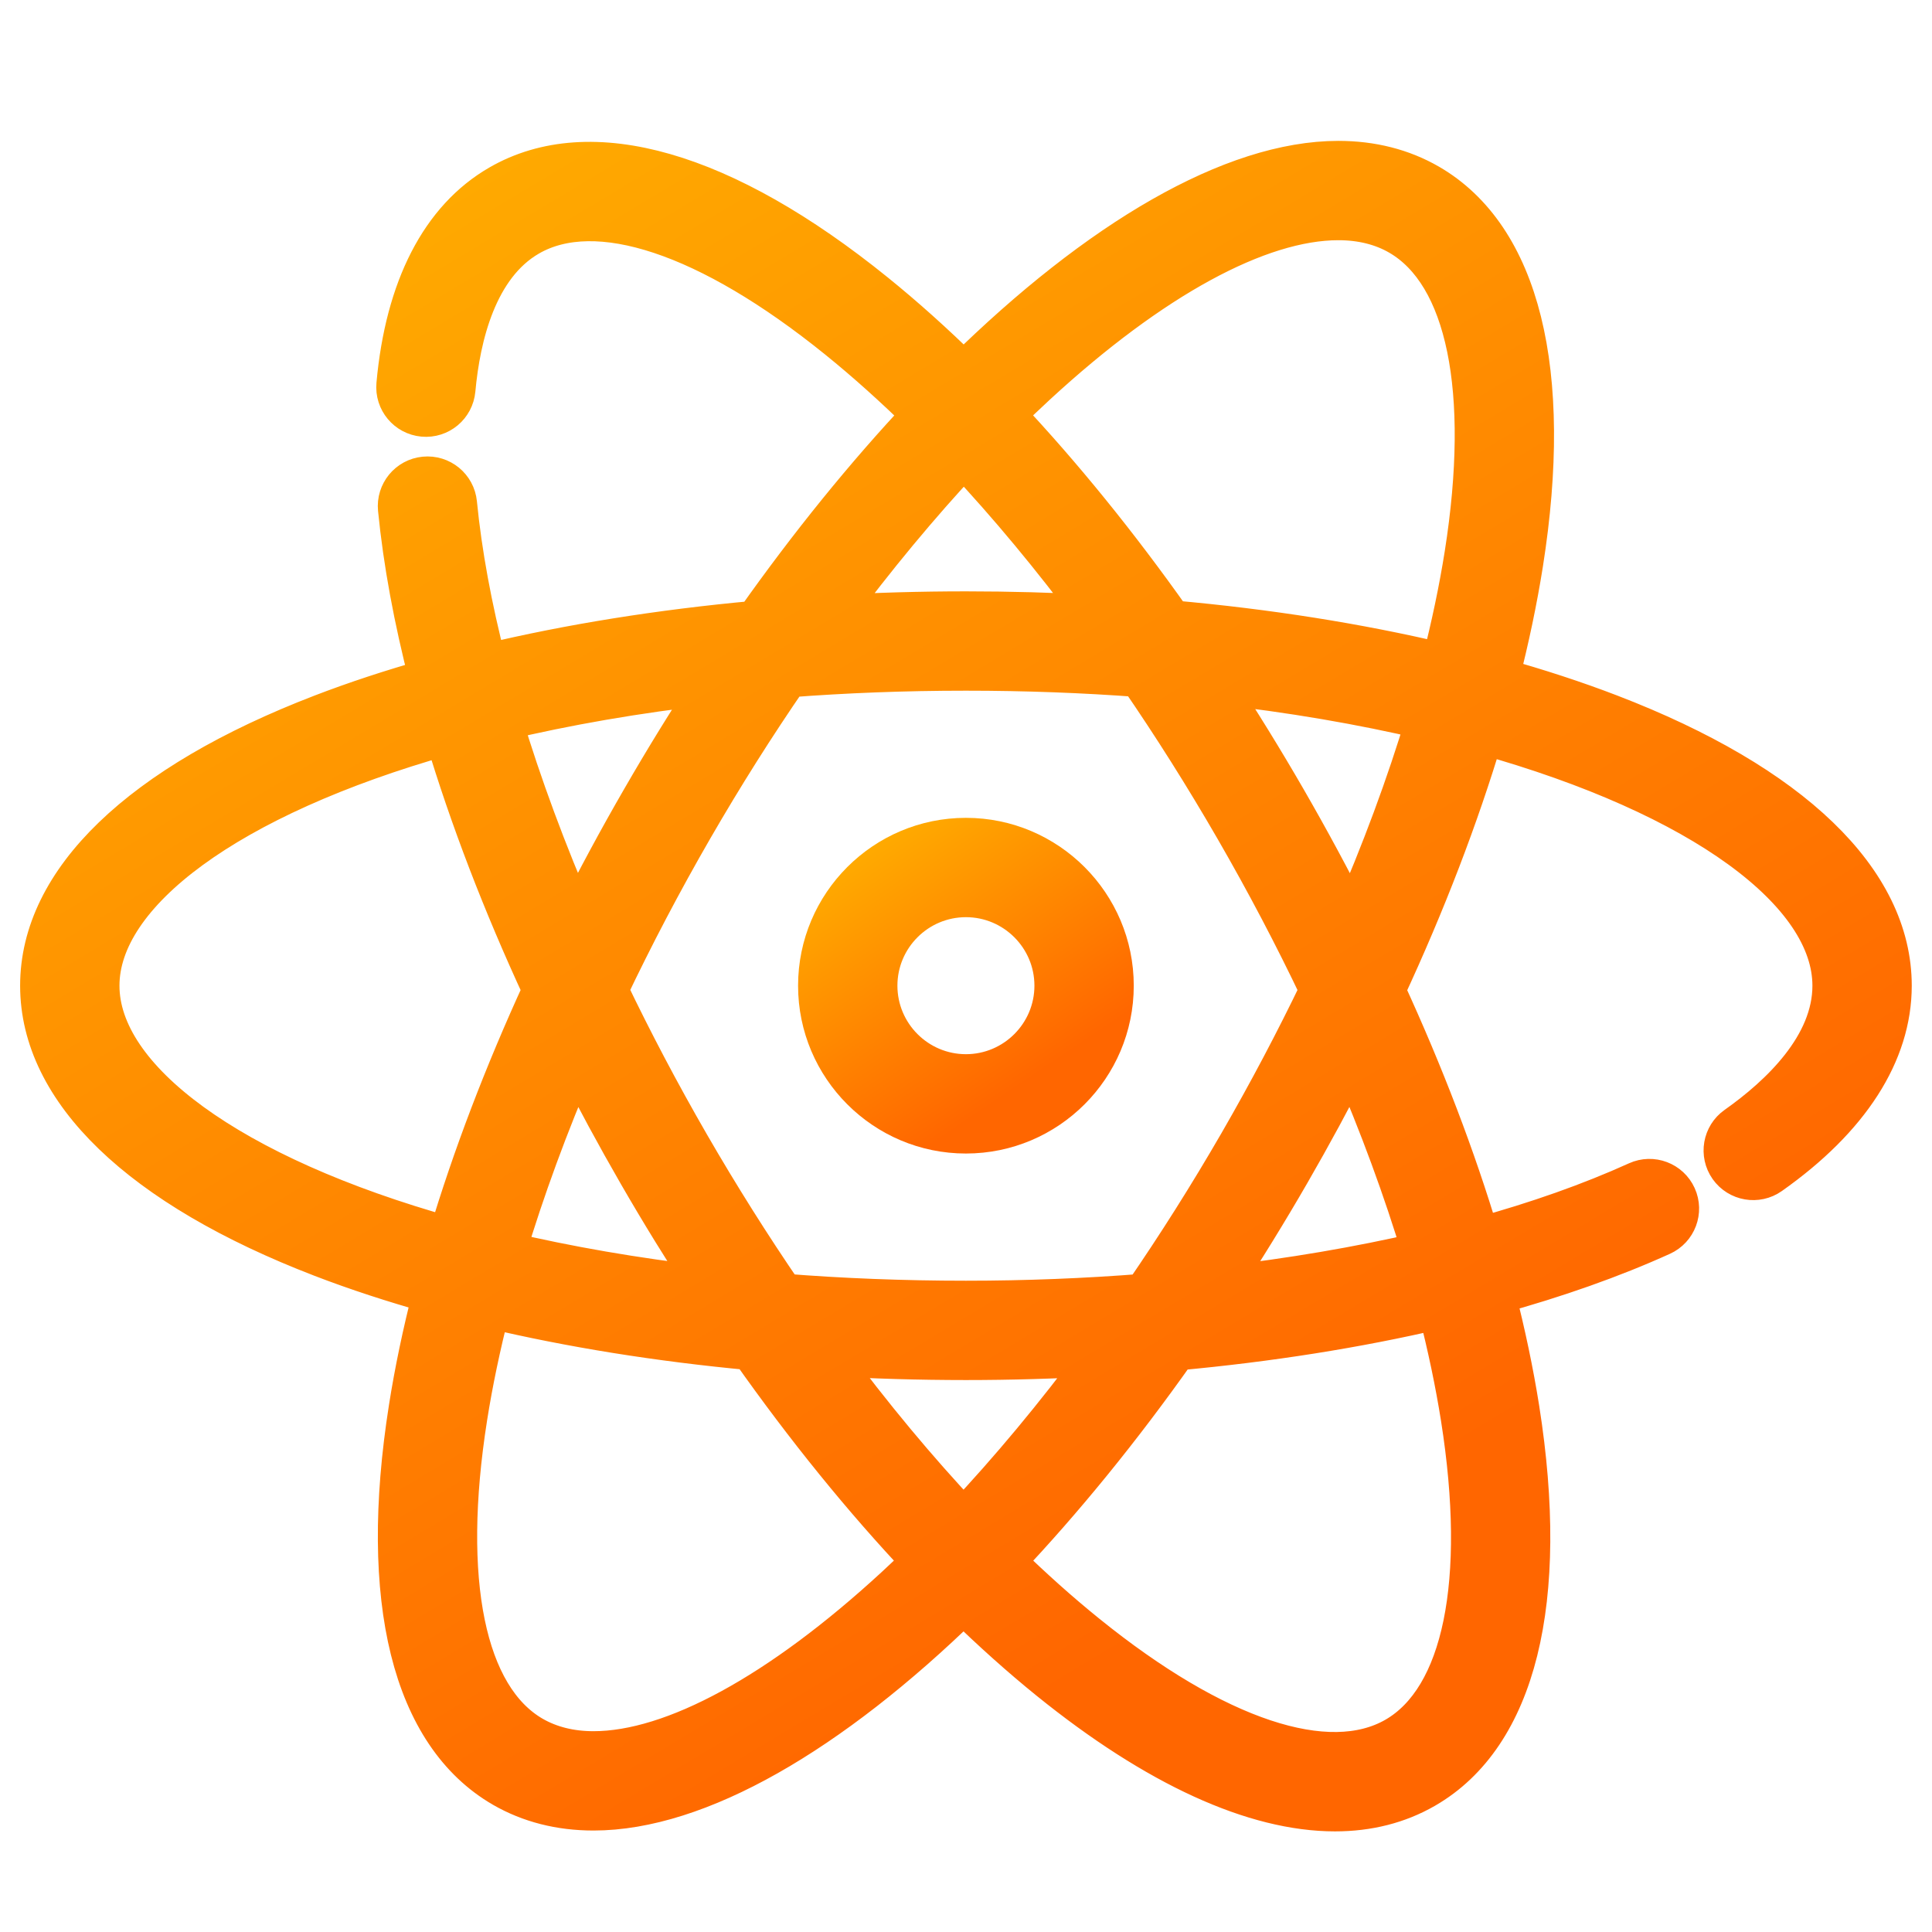 <svg width="48" height="48" viewBox="0 0 48 48" fill="none" xmlns="http://www.w3.org/2000/svg">
<mask id="path-1-outside-1_103787" maskUnits="userSpaceOnUse" x="0" y="3" width="48" height="43" fill="black">
<rect fill="white" y="3" width="48" height="43"/>
<path d="M40.005 17.749C39.139 17.416 38.215 17.114 37.243 16.843C37.494 15.866 37.694 14.914 37.839 13.997C38.592 9.226 37.76 5.879 35.498 4.572C34.84 4.193 34.084 4 33.251 4C30.62 4 27.296 5.954 23.942 9.254C23.21 8.534 22.474 7.873 21.74 7.28C17.984 4.242 14.669 3.289 12.407 4.595C10.954 5.434 10.069 7.149 9.851 9.552C9.814 9.956 10.111 10.313 10.515 10.35C10.92 10.387 11.275 10.089 11.312 9.685C11.434 8.355 11.849 6.612 13.141 5.866C14.816 4.899 17.614 5.831 20.817 8.421C21.516 8.986 22.218 9.617 22.918 10.303C21.511 11.8 20.111 13.523 18.767 15.426C16.403 15.642 14.15 16.003 12.084 16.498C11.722 15.091 11.473 13.748 11.351 12.502C11.311 12.099 10.953 11.804 10.548 11.844C10.145 11.883 9.85 12.243 9.89 12.646C10.02 13.965 10.282 15.383 10.665 16.867C9.725 17.132 8.832 17.426 7.992 17.749C3.483 19.483 1 21.877 1 24.489C1 27.102 3.483 29.495 7.992 31.23C8.858 31.563 9.782 31.865 10.753 32.136C10.502 33.113 10.302 34.065 10.158 34.981C9.405 39.753 10.237 43.1 12.499 44.407C13.157 44.786 13.912 44.979 14.745 44.979C17.346 44.979 20.624 43.069 23.939 39.838C24.649 40.531 25.362 41.17 26.073 41.745C28.731 43.894 31.167 45 33.167 45C33.992 45 34.744 44.811 35.405 44.429C37.668 43.123 38.499 39.776 37.747 35.004C37.602 34.088 37.402 33.136 37.151 32.159C38.662 31.743 40.052 31.253 41.283 30.695C41.652 30.528 41.816 30.093 41.648 29.724C41.481 29.355 41.046 29.191 40.677 29.358C39.511 29.887 38.193 30.352 36.758 30.747C36.165 28.764 35.375 26.694 34.412 24.601C35.418 22.436 36.24 20.294 36.853 18.245C42.3 19.771 45.529 22.18 45.529 24.489C45.529 25.982 44.227 27.213 43.136 27.983C42.805 28.216 42.725 28.674 42.959 29.006C43.193 29.337 43.651 29.416 43.982 29.182C45.954 27.791 46.997 26.168 46.997 24.489C46.997 21.877 44.514 19.483 40.005 17.749ZM33.251 5.468C33.823 5.468 34.332 5.594 34.764 5.844C36.438 6.811 37.031 9.699 36.389 13.769C36.251 14.64 36.061 15.546 35.822 16.477C33.747 15.985 31.487 15.627 29.115 15.416C27.785 13.533 26.388 11.811 24.968 10.302C25.228 10.046 25.488 9.798 25.748 9.558C28.61 6.921 31.275 5.468 33.251 5.468ZM23.945 11.355C25.052 12.535 26.146 13.852 27.206 15.279C26.152 15.222 25.081 15.192 23.998 15.192C22.88 15.192 21.773 15.224 20.685 15.285C21.743 13.86 22.839 12.538 23.945 11.355ZM23.939 37.745C22.793 36.529 21.659 35.167 20.564 33.687C21.691 33.753 22.838 33.787 23.998 33.787C25.116 33.787 26.223 33.754 27.313 33.692C26.219 35.166 25.084 36.531 23.939 37.745ZM23.998 32.319C22.421 32.319 20.908 32.258 19.466 32.144C18.656 30.962 17.872 29.719 17.126 28.427C16.392 27.155 15.716 25.872 15.104 24.595C15.74 23.258 16.446 21.912 17.218 20.575C17.966 19.28 18.759 18.024 19.584 16.826C20.991 16.718 22.464 16.66 23.998 16.66C25.493 16.66 26.93 16.715 28.304 16.818C29.129 18.018 29.927 19.282 30.687 20.598C31.455 21.928 32.158 23.267 32.791 24.598C32.182 25.864 31.51 27.138 30.779 28.404C30.032 29.696 29.24 30.95 28.417 32.146C26.977 32.26 25.498 32.319 23.998 32.319ZM17.577 31.961C15.771 31.752 14.095 31.459 12.566 31.099C13.03 29.554 13.618 27.951 14.32 26.324C14.8 27.272 15.312 28.22 15.855 29.161C16.409 30.122 16.985 31.056 17.577 31.961ZM17.693 17.004C17.095 17.916 16.511 18.863 15.947 19.841C15.366 20.846 14.821 21.858 14.315 22.868C13.576 21.173 12.958 19.503 12.476 17.901C14.062 17.523 15.807 17.218 17.693 17.004ZM2.468 24.489C2.468 22.192 5.662 19.797 11.056 18.27C11.666 20.306 12.485 22.441 13.484 24.597C12.524 26.687 11.736 28.754 11.144 30.733C5.696 29.208 2.468 26.799 2.468 24.489ZM14.745 43.511C14.174 43.511 13.665 43.384 13.233 43.135C11.559 42.168 10.966 39.28 11.608 35.21C11.745 34.339 11.936 33.433 12.174 32.502C14.182 32.978 16.363 33.328 18.651 33.542C20.016 35.48 21.451 37.249 22.91 38.792C22.69 39.007 22.469 39.217 22.249 39.42C19.386 42.058 16.721 43.511 14.745 43.511ZM36.297 35.233C36.939 39.303 36.346 42.191 34.672 43.158C32.997 44.125 30.199 43.194 26.996 40.603C26.321 40.058 25.644 39.452 24.969 38.793C26.413 37.268 27.852 35.504 29.232 33.549C31.525 33.339 33.716 32.992 35.729 32.521C35.968 33.453 36.159 34.36 36.297 35.233ZM35.335 31.108C33.763 31.473 32.075 31.76 30.311 31.963C30.906 31.055 31.488 30.112 32.05 29.138C32.59 28.203 33.098 27.263 33.575 26.324C34.279 27.954 34.869 29.559 35.335 31.108ZM33.581 22.873C33.077 21.869 32.535 20.863 31.958 19.863C31.389 18.877 30.797 17.918 30.189 16.991C32.083 17.201 33.837 17.505 35.431 17.88C34.946 19.494 34.325 21.171 33.581 22.873Z"/>
</mask>
<path d="M40.005 17.749C39.139 17.416 38.215 17.114 37.243 16.843C37.494 15.866 37.694 14.914 37.839 13.997C38.592 9.226 37.76 5.879 35.498 4.572C34.84 4.193 34.084 4 33.251 4C30.62 4 27.296 5.954 23.942 9.254C23.21 8.534 22.474 7.873 21.74 7.28C17.984 4.242 14.669 3.289 12.407 4.595C10.954 5.434 10.069 7.149 9.851 9.552C9.814 9.956 10.111 10.313 10.515 10.35C10.92 10.387 11.275 10.089 11.312 9.685C11.434 8.355 11.849 6.612 13.141 5.866C14.816 4.899 17.614 5.831 20.817 8.421C21.516 8.986 22.218 9.617 22.918 10.303C21.511 11.8 20.111 13.523 18.767 15.426C16.403 15.642 14.15 16.003 12.084 16.498C11.722 15.091 11.473 13.748 11.351 12.502C11.311 12.099 10.953 11.804 10.548 11.844C10.145 11.883 9.85 12.243 9.89 12.646C10.02 13.965 10.282 15.383 10.665 16.867C9.725 17.132 8.832 17.426 7.992 17.749C3.483 19.483 1 21.877 1 24.489C1 27.102 3.483 29.495 7.992 31.23C8.858 31.563 9.782 31.865 10.753 32.136C10.502 33.113 10.302 34.065 10.158 34.981C9.405 39.753 10.237 43.1 12.499 44.407C13.157 44.786 13.912 44.979 14.745 44.979C17.346 44.979 20.624 43.069 23.939 39.838C24.649 40.531 25.362 41.17 26.073 41.745C28.731 43.894 31.167 45 33.167 45C33.992 45 34.744 44.811 35.405 44.429C37.668 43.123 38.499 39.776 37.747 35.004C37.602 34.088 37.402 33.136 37.151 32.159C38.662 31.743 40.052 31.253 41.283 30.695C41.652 30.528 41.816 30.093 41.648 29.724C41.481 29.355 41.046 29.191 40.677 29.358C39.511 29.887 38.193 30.352 36.758 30.747C36.165 28.764 35.375 26.694 34.412 24.601C35.418 22.436 36.24 20.294 36.853 18.245C42.3 19.771 45.529 22.18 45.529 24.489C45.529 25.982 44.227 27.213 43.136 27.983C42.805 28.216 42.725 28.674 42.959 29.006C43.193 29.337 43.651 29.416 43.982 29.182C45.954 27.791 46.997 26.168 46.997 24.489C46.997 21.877 44.514 19.483 40.005 17.749ZM33.251 5.468C33.823 5.468 34.332 5.594 34.764 5.844C36.438 6.811 37.031 9.699 36.389 13.769C36.251 14.64 36.061 15.546 35.822 16.477C33.747 15.985 31.487 15.627 29.115 15.416C27.785 13.533 26.388 11.811 24.968 10.302C25.228 10.046 25.488 9.798 25.748 9.558C28.61 6.921 31.275 5.468 33.251 5.468ZM23.945 11.355C25.052 12.535 26.146 13.852 27.206 15.279C26.152 15.222 25.081 15.192 23.998 15.192C22.88 15.192 21.773 15.224 20.685 15.285C21.743 13.86 22.839 12.538 23.945 11.355ZM23.939 37.745C22.793 36.529 21.659 35.167 20.564 33.687C21.691 33.753 22.838 33.787 23.998 33.787C25.116 33.787 26.223 33.754 27.313 33.692C26.219 35.166 25.084 36.531 23.939 37.745ZM23.998 32.319C22.421 32.319 20.908 32.258 19.466 32.144C18.656 30.962 17.872 29.719 17.126 28.427C16.392 27.155 15.716 25.872 15.104 24.595C15.74 23.258 16.446 21.912 17.218 20.575C17.966 19.28 18.759 18.024 19.584 16.826C20.991 16.718 22.464 16.66 23.998 16.66C25.493 16.66 26.93 16.715 28.304 16.818C29.129 18.018 29.927 19.282 30.687 20.598C31.455 21.928 32.158 23.267 32.791 24.598C32.182 25.864 31.51 27.138 30.779 28.404C30.032 29.696 29.24 30.95 28.417 32.146C26.977 32.26 25.498 32.319 23.998 32.319ZM17.577 31.961C15.771 31.752 14.095 31.459 12.566 31.099C13.03 29.554 13.618 27.951 14.32 26.324C14.8 27.272 15.312 28.22 15.855 29.161C16.409 30.122 16.985 31.056 17.577 31.961ZM17.693 17.004C17.095 17.916 16.511 18.863 15.947 19.841C15.366 20.846 14.821 21.858 14.315 22.868C13.576 21.173 12.958 19.503 12.476 17.901C14.062 17.523 15.807 17.218 17.693 17.004ZM2.468 24.489C2.468 22.192 5.662 19.797 11.056 18.27C11.666 20.306 12.485 22.441 13.484 24.597C12.524 26.687 11.736 28.754 11.144 30.733C5.696 29.208 2.468 26.799 2.468 24.489ZM14.745 43.511C14.174 43.511 13.665 43.384 13.233 43.135C11.559 42.168 10.966 39.28 11.608 35.21C11.745 34.339 11.936 33.433 12.174 32.502C14.182 32.978 16.363 33.328 18.651 33.542C20.016 35.48 21.451 37.249 22.91 38.792C22.69 39.007 22.469 39.217 22.249 39.42C19.386 42.058 16.721 43.511 14.745 43.511ZM36.297 35.233C36.939 39.303 36.346 42.191 34.672 43.158C32.997 44.125 30.199 43.194 26.996 40.603C26.321 40.058 25.644 39.452 24.969 38.793C26.413 37.268 27.852 35.504 29.232 33.549C31.525 33.339 33.716 32.992 35.729 32.521C35.968 33.453 36.159 34.36 36.297 35.233ZM35.335 31.108C33.763 31.473 32.075 31.76 30.311 31.963C30.906 31.055 31.488 30.112 32.05 29.138C32.59 28.203 33.098 27.263 33.575 26.324C34.279 27.954 34.869 29.559 35.335 31.108ZM33.581 22.873C33.077 21.869 32.535 20.863 31.958 19.863C31.389 18.877 30.797 17.918 30.189 16.991C32.083 17.201 33.837 17.505 35.431 17.88C34.946 19.494 34.325 21.171 33.581 22.873Z" fill="url(#paint0_linear_103787)"/>
<path d="M40.005 17.749C39.139 17.416 38.215 17.114 37.243 16.843C37.494 15.866 37.694 14.914 37.839 13.997C38.592 9.226 37.76 5.879 35.498 4.572C34.84 4.193 34.084 4 33.251 4C30.62 4 27.296 5.954 23.942 9.254C23.21 8.534 22.474 7.873 21.74 7.28C17.984 4.242 14.669 3.289 12.407 4.595C10.954 5.434 10.069 7.149 9.851 9.552C9.814 9.956 10.111 10.313 10.515 10.35C10.92 10.387 11.275 10.089 11.312 9.685C11.434 8.355 11.849 6.612 13.141 5.866C14.816 4.899 17.614 5.831 20.817 8.421C21.516 8.986 22.218 9.617 22.918 10.303C21.511 11.8 20.111 13.523 18.767 15.426C16.403 15.642 14.15 16.003 12.084 16.498C11.722 15.091 11.473 13.748 11.351 12.502C11.311 12.099 10.953 11.804 10.548 11.844C10.145 11.883 9.85 12.243 9.89 12.646C10.02 13.965 10.282 15.383 10.665 16.867C9.725 17.132 8.832 17.426 7.992 17.749C3.483 19.483 1 21.877 1 24.489C1 27.102 3.483 29.495 7.992 31.23C8.858 31.563 9.782 31.865 10.753 32.136C10.502 33.113 10.302 34.065 10.158 34.981C9.405 39.753 10.237 43.1 12.499 44.407C13.157 44.786 13.912 44.979 14.745 44.979C17.346 44.979 20.624 43.069 23.939 39.838C24.649 40.531 25.362 41.17 26.073 41.745C28.731 43.894 31.167 45 33.167 45C33.992 45 34.744 44.811 35.405 44.429C37.668 43.123 38.499 39.776 37.747 35.004C37.602 34.088 37.402 33.136 37.151 32.159C38.662 31.743 40.052 31.253 41.283 30.695C41.652 30.528 41.816 30.093 41.648 29.724C41.481 29.355 41.046 29.191 40.677 29.358C39.511 29.887 38.193 30.352 36.758 30.747C36.165 28.764 35.375 26.694 34.412 24.601C35.418 22.436 36.24 20.294 36.853 18.245C42.3 19.771 45.529 22.18 45.529 24.489C45.529 25.982 44.227 27.213 43.136 27.983C42.805 28.216 42.725 28.674 42.959 29.006C43.193 29.337 43.651 29.416 43.982 29.182C45.954 27.791 46.997 26.168 46.997 24.489C46.997 21.877 44.514 19.483 40.005 17.749ZM33.251 5.468C33.823 5.468 34.332 5.594 34.764 5.844C36.438 6.811 37.031 9.699 36.389 13.769C36.251 14.64 36.061 15.546 35.822 16.477C33.747 15.985 31.487 15.627 29.115 15.416C27.785 13.533 26.388 11.811 24.968 10.302C25.228 10.046 25.488 9.798 25.748 9.558C28.61 6.921 31.275 5.468 33.251 5.468ZM23.945 11.355C25.052 12.535 26.146 13.852 27.206 15.279C26.152 15.222 25.081 15.192 23.998 15.192C22.88 15.192 21.773 15.224 20.685 15.285C21.743 13.86 22.839 12.538 23.945 11.355ZM23.939 37.745C22.793 36.529 21.659 35.167 20.564 33.687C21.691 33.753 22.838 33.787 23.998 33.787C25.116 33.787 26.223 33.754 27.313 33.692C26.219 35.166 25.084 36.531 23.939 37.745ZM23.998 32.319C22.421 32.319 20.908 32.258 19.466 32.144C18.656 30.962 17.872 29.719 17.126 28.427C16.392 27.155 15.716 25.872 15.104 24.595C15.74 23.258 16.446 21.912 17.218 20.575C17.966 19.28 18.759 18.024 19.584 16.826C20.991 16.718 22.464 16.66 23.998 16.66C25.493 16.66 26.93 16.715 28.304 16.818C29.129 18.018 29.927 19.282 30.687 20.598C31.455 21.928 32.158 23.267 32.791 24.598C32.182 25.864 31.51 27.138 30.779 28.404C30.032 29.696 29.24 30.95 28.417 32.146C26.977 32.26 25.498 32.319 23.998 32.319ZM17.577 31.961C15.771 31.752 14.095 31.459 12.566 31.099C13.03 29.554 13.618 27.951 14.32 26.324C14.8 27.272 15.312 28.22 15.855 29.161C16.409 30.122 16.985 31.056 17.577 31.961ZM17.693 17.004C17.095 17.916 16.511 18.863 15.947 19.841C15.366 20.846 14.821 21.858 14.315 22.868C13.576 21.173 12.958 19.503 12.476 17.901C14.062 17.523 15.807 17.218 17.693 17.004ZM2.468 24.489C2.468 22.192 5.662 19.797 11.056 18.27C11.666 20.306 12.485 22.441 13.484 24.597C12.524 26.687 11.736 28.754 11.144 30.733C5.696 29.208 2.468 26.799 2.468 24.489ZM14.745 43.511C14.174 43.511 13.665 43.384 13.233 43.135C11.559 42.168 10.966 39.28 11.608 35.21C11.745 34.339 11.936 33.433 12.174 32.502C14.182 32.978 16.363 33.328 18.651 33.542C20.016 35.48 21.451 37.249 22.91 38.792C22.69 39.007 22.469 39.217 22.249 39.42C19.386 42.058 16.721 43.511 14.745 43.511ZM36.297 35.233C36.939 39.303 36.346 42.191 34.672 43.158C32.997 44.125 30.199 43.194 26.996 40.603C26.321 40.058 25.644 39.452 24.969 38.793C26.413 37.268 27.852 35.504 29.232 33.549C31.525 33.339 33.716 32.992 35.729 32.521C35.968 33.453 36.159 34.36 36.297 35.233ZM35.335 31.108C33.763 31.473 32.075 31.76 30.311 31.963C30.906 31.055 31.488 30.112 32.05 29.138C32.59 28.203 33.098 27.263 33.575 26.324C34.279 27.954 34.869 29.559 35.335 31.108ZM33.581 22.873C33.077 21.869 32.535 20.863 31.958 19.863C31.389 18.877 30.797 17.918 30.189 16.991C32.083 17.201 33.837 17.505 35.431 17.88C34.946 19.494 34.325 21.171 33.581 22.873Z" stroke="url(#paint1_linear_103787)" mask="url(#path-1-outside-1_103787)"/>
<path d="M23.998 20.569C21.836 20.569 20.078 22.328 20.078 24.489C20.078 26.651 21.836 28.409 23.998 28.409C26.16 28.409 27.918 26.651 27.918 24.489C27.918 22.328 26.16 20.569 23.998 20.569ZM23.998 26.441C22.922 26.441 22.046 25.565 22.046 24.489C22.046 23.413 22.922 22.537 23.998 22.537C25.074 22.537 25.95 23.413 25.95 24.489C25.95 25.565 25.074 26.441 23.998 26.441Z" fill="url(#paint2_linear_103787)" stroke="url(#paint3_linear_103787)" stroke-width="0.5"/>
<defs>
<linearGradient id="paint0_linear_103787" x1="1" y1="4" x2="34.407" y2="59.675" gradientUnits="userSpaceOnUse">
<stop stop-color="#FFB300"/>
<stop offset="0.703" stop-color="#FF6600"/>
</linearGradient>
<linearGradient id="paint1_linear_103787" x1="1" y1="4" x2="34.407" y2="59.675" gradientUnits="userSpaceOnUse">
<stop stop-color="#FFB300"/>
<stop offset="0.703" stop-color="#FF6600"/>
</linearGradient>
<linearGradient id="paint2_linear_103787" x1="20.328" y1="20.819" x2="26.608" y2="30.148" gradientUnits="userSpaceOnUse">
<stop stop-color="#FFB300"/>
<stop offset="0.703" stop-color="#FF6600"/>
</linearGradient>
<linearGradient id="paint3_linear_103787" x1="20.328" y1="20.819" x2="26.608" y2="30.148" gradientUnits="userSpaceOnUse">
<stop stop-color="#FFB300"/>
<stop offset="0.703" stop-color="#FF6600"/>
</linearGradient>
</defs>
</svg>
